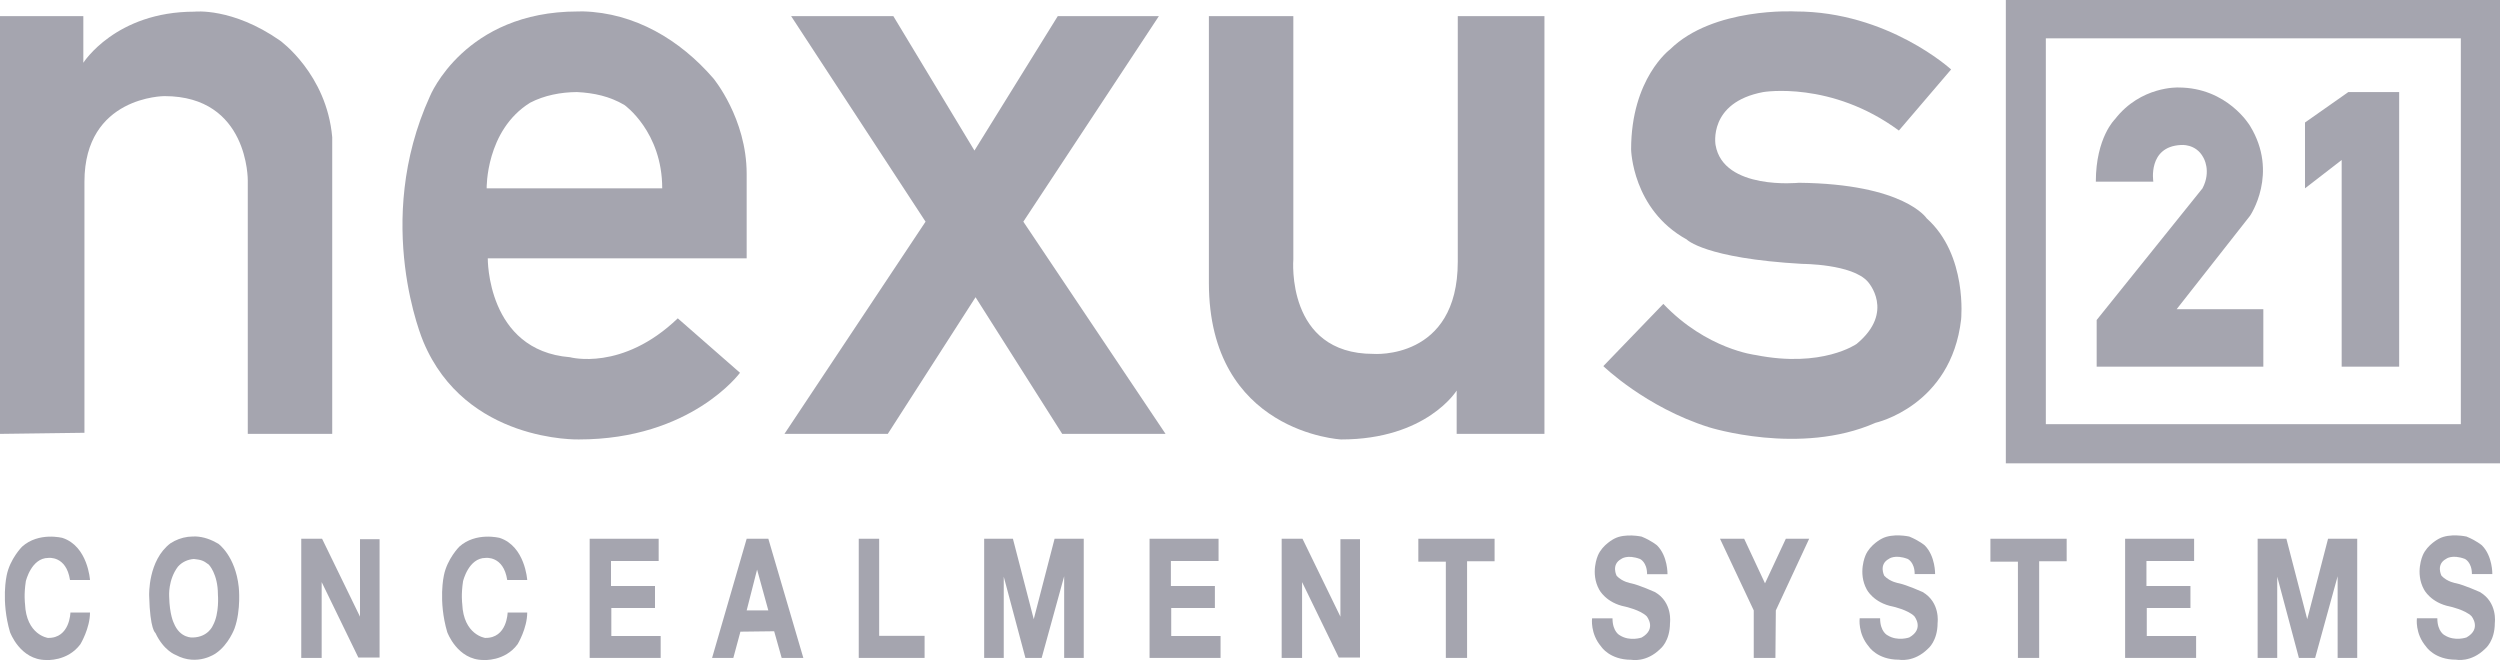<svg version="1.1" xmlns="http://www.w3.org/2000/svg" xmlns:xlink="http://www.w3.org/1999/xlink" x="0" y="0" viewBox="0, 0, 1500, 396.048">
  <g id="Layer_2" transform="translate(-50, -27)">
    <path d="M50,287.333 L50,36.667 L100,36.667 L100,64.667 C100,64.667 119.333,34 166.667,34 C166.667,34 189.333,31.333 218,51.333 C218,51.333 246,71.333 249.333,109.333 L249.333,287.333 L198.667,287.333 L198.667,135.333 C198.667,135.333 199.333,84.667 148.667,84.667 C148.667,84.667 100.667,84.667 100.667,136 L100.667,286.667 L50,287.333 z" fill="#A5A5AF"/>
    <path d="M399.778,33.836 C430.922,34.698 457.95,50.843 478,74 C478,74 498,98 498,131.333 L498,182 L342.667,182 C342.667,182 342,237.333 392,241.333 C392,241.333 423.333,250 456.667,218 L494,250.667 C494,250.667 464.667,290.667 397.333,290.667 C397.333,290.667 329.333,292.667 304,232 C304,232 273.333,160.667 308,84.667 C308,84.667 328.667,33.882 396.667,33.882 C397.702,33.814 398.741,33.837 399.778,33.836 z M396.155,82.234 C386.488,82.322 376.633,84.16 368,88.667 C341.333,105.333 342,140 342,140 L447.333,140 C447.333,106 424.667,90 424.667,90 C415.697,84.73 406.4,82.756 396.155,82.234 z" fill="#A5A5AF"/>
    <path d="M524.667,36.667 L586,36.667 L634.667,117.333 L684.667,36.667 L745.333,36.667 L664,160 L749.333,287.333 L687.333,287.333 L635.333,205.333 L582.667,287.333 L520.667,287.333 L605.333,160 L524.667,36.667 z" fill="#A5A5AF"/>
    <path d="M775.333,36.667 L826,36.667 L826,182.667 C826,182.667 821.333,239.333 874,239.333 C874,239.333 924.667,243.333 924.667,184 L924.667,36.667 L976.667,36.667 L976.667,287.333 L924,287.333 L924,261.333 C924,261.333 906,290.674 854.667,290.674 C854.667,290.674 775.333,286.667 775.333,196.667 L775.333,36.667 z" fill="#A5A5AF"/>
    <path d="M1189.333,105.333 L1220.667,68.667 C1220.667,68.667 1182.667,33.882 1127.333,33.882 C1127.333,33.882 1078,31.103 1052,56.667 C1052,56.667 1028.667,74 1028.667,116.667 C1028.667,116.667 1029.333,152.667 1062,170.667 C1062,170.667 1072.667,182 1131.333,185.333 C1131.333,185.333 1161.333,185.333 1170.667,196 C1170.667,196 1187.333,214 1164,233.333 C1164,233.333 1143.333,248 1103.333,240 C1103.333,240 1074,236.667 1048,209.333 L1012,246.667 C1012,246.667 1037.333,271.333 1075.333,283.333 C1075.333,283.333 1130,300.667 1175.333,280.667 C1175.333,280.667 1220.667,270.667 1226.667,218.667 C1226.667,218.667 1230.667,180 1206,158 C1206,158 1192.667,137.333 1129.333,136.667 C1129.333,136.667 1084,141.333 1079.333,114 C1079.333,114 1074.667,88.461 1108,82.23 C1108,82.23 1148.667,75.333 1189.333,105.333 z" fill="#A5A5AF"/>
    <path d="M1307.5,136 L1342,136 C1342,136 1338.5,115 1358.5,114 C1358.5,114 1367.5,113 1372,121.5 C1372,121.5 1377,129.5 1371.5,140 L1308,219 L1308,247 L1408,247 L1408,212.5 L1356,212.5 L1400,156.5 C1400,156.5 1417.5,131 1400,102.5 C1400,102.5 1386.5,79.5 1357,79.5 C1357,79.5 1334.5,78.5 1319,98.5 C1319,98.5 1307.5,109.5 1307.5,136 z" fill="#A5A5AF"/>
    <path d="M1433,100.5 L1433,140 L1455,123 L1455,247 L1489.5,247 L1489.5,82.23 L1459,82.23 L1433,100.5 z" fill="#A5A5AF"/>
    <path d="M1550,27 L1550,305 L1253.5,305 L1253.5,27 L1550,27 z M1526.5,50 L1277.5,50 L1277.5,281.5 L1526.5,281.5 L1526.5,50 z" fill="#A5A5AF"/>
    <path d="M92,375 L104,375 C104,375 102.75,354.75 87.5,349.75 C87.5,349.75 73.25,346 63.25,355 C63.25,355 56,362.25 54,372.25 C54,372.25 50.5,387.5 56,406.25 C56,406.25 62,423 77.75,423 C77.75,423 90.5,424 98.25,413.5 C98.25,413.5 104,404 104,394.5 L92.25,394.5 C92.25,394.5 92,410 78.75,409.75 C78.75,409.75 65.75,408 65,389.25 C65,389.25 64.25,383.75 65.5,375.75 C65.5,375.75 68.75,361.75 79,361.75 C79,361.75 89.75,360.25 92,375 z" fill="#A5A5AF"/>
    <path d="M354.333,375 L366.333,375 C366.333,375 365.083,354.75 349.833,349.75 C349.833,349.75 335.583,346 325.583,355 C325.583,355 318.333,362.25 316.333,372.25 C316.333,372.25 312.833,387.5 318.333,406.25 C318.333,406.25 324.333,423 340.083,423 C340.083,423 352.833,424 360.583,413.5 C360.583,413.5 366.333,404 366.333,394.5 L354.583,394.5 C354.583,394.5 354.333,410 341.083,409.75 C341.083,409.75 328.083,408 327.333,389.25 C327.333,389.25 326.583,383.75 327.833,375.75 C327.833,375.75 331.083,361.75 341.333,361.75 C341.333,361.75 352.083,360.25 354.333,375 z" fill="#A5A5AF"/>
    <path d="M167.353,348.872 C172.315,349.078 176.778,350.781 181,353.25 C181,353.25 191.25,360.5 193.25,379.25 C193.25,379.25 194.75,392.75 190.75,404 C190.75,404 187.25,413.75 179.5,419 C179.5,419 168.5,427 155.5,420 C155.5,420 148.25,417.5 143.25,406.75 C143.25,406.75 140,405 139.5,384.5 C139.488,384 138.75,363.25 152.25,353 C155.376,350.943 159.049,349.572 162.766,349.099 C164.284,348.906 165.824,348.948 167.353,348.872 z M166.307,362.384 C162.639,362.671 159.204,364.219 156.75,367 C150.75,375 151.492,384.647 151.5,385 C151.75,396 154.25,400.75 154.25,400.75 C158,410.25 165.75,409.5 165.75,409.5 C175,409.25 177.75,402.25 177.75,402.25 C181.75,395 180.75,383.75 180.75,383.75 C180.75,371.25 175.25,365.75 175.25,365.75 C171.758,363.067 170.435,362.901 166.307,362.384 z" fill="#A5A5AF"/>
    <path d="M230.75,350.25 L230.75,421.75 L243,421.75 L243,376.25 L265,421.5 L277.75,421.5 L277.75,350.5 L266,350.5 L266,397 L243.25,350.25 L230.75,350.25 z" fill="#A5A5AF"/>
    <path d="M403.8,350.25 L403.8,421.75 L446.4,421.75 L446.4,408.6 L416.8,408.6 L416.8,391.8 L443,391.8 L443,378.6 L416.6,378.6 L416.6,363.6 L445.2,363.6 L445.2,350.25 L403.8,350.25 z" fill="#A5A5AF"/>
    <path d="M511,350.25 L532,421.75 L519,421.75 L514.5,405.75 L494.25,406 L490,421.75 L477.25,421.75 L498,350.25 L511,350.25 z M504.25,368.75 L498,393.25 L511,393.25 L504.25,368.75 z" fill="#A5A5AF"/>
    <path d="M565.25,350.25 L565.25,421.75 L604.75,421.75 L604.75,408.5 L577.5,408.5 L577.5,350.25 L565.25,350.25 z" fill="#A5A5AF"/>
    <path d="M640.5,421.75 L652.25,421.75 L652.25,373 L665.25,421.75 L675,421.75 L688.5,372.75 L688.5,421.75 L700.25,421.75 L700.25,350.25 L682.75,350.25 L670.25,398.5 L657.75,350.25 L640.5,350.25 L640.5,421.75 z" fill="#A5A5AF"/>
    <path d="M901,350.25 L901,364 L917.5,364 L917.5,421.75 L930.25,421.75 L930.25,363.75 L946.75,363.75 L946.75,350.25 L901,350.25 z" fill="#A5A5AF"/>
    <path d="M1005.25,398 C1005.25,398 1004,407.129 1010.75,415 C1010.75,415 1015.75,422.871 1028.75,422.871 C1028.75,422.871 1037.75,424.75 1046.25,416.25 C1046.25,416.25 1052,411.75 1052,400.75 C1052,400.75 1053.75,388.5 1043,382.25 C1043,382.25 1033.5,378 1028.75,377 C1028.75,377 1023.5,376.25 1020,372.5 C1020,372.5 1016.5,365.763 1022.75,362.382 C1022.75,362.382 1026.25,359.513 1034,362.382 C1034,362.382 1038.25,364.25 1038.25,371.5 L1050.5,371.5 C1050.5,371.5 1050.75,360.75 1044.25,354.25 C1044.25,354.25 1041,351.45 1035,348.975 C1035,348.975 1025,346.75 1018.5,350.25 C1018.5,350.25 1011.5,353.75 1008.75,360.25 C1008.75,360.25 1004,370.75 1009.5,380.75 C1009.5,380.75 1013.5,388.75 1025.25,391 C1025.25,391 1034.25,393 1038,396.75 C1038,396.75 1044.25,404.278 1035,409.514 C1035,409.514 1028,412 1022,408.25 C1022,408.25 1017.5,406.25 1017.5,398 L1005.25,398 z" fill="#A5A5AF"/>
    <path d="M1082,350.25 L1096.5,350.25 L1109,377 L1121.5,350.25 L1135.5,350.25 L1115.5,393.25 L1115.25,421.75 L1102.25,421.75 L1102.25,393.25 L1082,350.25 z" fill="#A5A5AF"/>
    <path d="M739.733,350.25 L739.733,421.75 L782.333,421.75 L782.333,408.6 L752.733,408.6 L752.733,391.8 L778.933,391.8 L778.933,378.6 L752.533,378.6 L752.533,363.6 L781.133,363.6 L781.133,350.25 L739.733,350.25 z" fill="#A5A5AF"/>
    <path d="M819,350.25 L819,421.75 L831.25,421.75 L831.25,376.25 L853.25,421.5 L866,421.5 L866,350.5 L854.25,350.5 L854.25,397 L831.5,350.25 L819,350.25 z" fill="#A5A5AF"/>
    <path d="M1165.811,397.952 C1165.811,397.952 1164.561,407.081 1171.311,414.952 C1171.311,414.952 1176.311,422.823 1189.311,422.823 C1189.311,422.823 1198.311,424.702 1206.811,416.202 C1206.811,416.202 1212.561,411.702 1212.561,400.702 C1212.561,400.702 1214.311,388.452 1203.561,382.202 C1203.561,382.202 1194.061,377.952 1189.311,376.952 C1189.311,376.952 1184.061,376.202 1180.561,372.452 C1180.561,372.452 1177.061,365.715 1183.311,362.334 C1183.311,362.334 1186.811,359.465 1194.561,362.334 C1194.561,362.334 1198.811,364.202 1198.811,371.452 L1211.061,371.452 C1211.061,371.452 1211.311,360.702 1204.811,354.202 C1204.811,354.202 1201.561,351.402 1195.561,348.927 C1195.561,348.927 1185.561,346.702 1179.061,350.202 C1179.061,350.202 1172.061,353.702 1169.311,360.202 C1169.311,360.202 1164.561,370.702 1170.061,380.702 C1170.061,380.702 1174.061,388.702 1185.811,390.952 C1185.811,390.952 1194.811,392.952 1198.561,396.702 C1198.561,396.702 1204.811,404.23 1195.561,409.466 C1195.561,409.466 1188.561,411.952 1182.561,408.202 C1182.561,408.202 1178.061,406.202 1178.061,397.952 L1165.811,397.952 z" fill="#A5A5AF"/>
    <path d="M1244.25,350.25 L1244.25,364 L1260.75,364 L1260.75,421.75 L1273.5,421.75 L1273.5,363.75 L1290,363.75 L1290,350.25 L1244.25,350.25 z" fill="#A5A5AF"/>
    <path d="M1325.067,350.25 L1325.067,421.75 L1367.667,421.75 L1367.667,408.6 L1338.067,408.6 L1338.067,391.8 L1364.267,391.8 L1364.267,378.6 L1337.867,378.6 L1337.867,363.6 L1366.467,363.6 L1366.467,350.25 L1325.067,350.25 z" fill="#A5A5AF"/>
    <path d="M1404.583,421.75 L1416.333,421.75 L1416.333,373 L1429.333,421.75 L1439.083,421.75 L1452.583,372.75 L1452.583,421.75 L1464.333,421.75 L1464.333,350.25 L1446.833,350.25 L1434.333,398.5 L1421.833,350.25 L1404.583,350.25 L1404.583,421.75 z" fill="#A5A5AF"/>
    <path d="M1500.145,397.952 C1500.145,397.952 1498.895,407.081 1505.645,414.952 C1505.645,414.952 1510.645,422.823 1523.645,422.823 C1523.645,422.823 1532.645,424.702 1541.145,416.202 C1541.145,416.202 1546.895,411.702 1546.895,400.702 C1546.895,400.702 1548.645,388.452 1537.895,382.202 C1537.895,382.202 1528.395,377.952 1523.645,376.952 C1523.645,376.952 1518.395,376.202 1514.895,372.452 C1514.895,372.452 1511.395,365.715 1517.645,362.334 C1517.645,362.334 1521.145,359.465 1528.895,362.334 C1528.895,362.334 1533.145,364.202 1533.145,371.452 L1545.395,371.452 C1545.395,371.452 1545.645,360.702 1539.145,354.202 C1539.145,354.202 1535.895,351.402 1529.895,348.927 C1529.895,348.927 1519.895,346.702 1513.395,350.202 C1513.395,350.202 1506.395,353.702 1503.645,360.202 C1503.645,360.202 1498.895,370.702 1504.395,380.702 C1504.395,380.702 1508.395,388.702 1520.145,390.952 C1520.145,390.952 1529.145,392.952 1532.895,396.702 C1532.895,396.702 1539.145,404.23 1529.895,409.466 C1529.895,409.466 1522.895,411.952 1516.895,408.202 C1516.895,408.202 1512.395,406.202 1512.395,397.952 L1500.145,397.952 z" fill="#A5A5AF"/>
  </g>
</svg>

